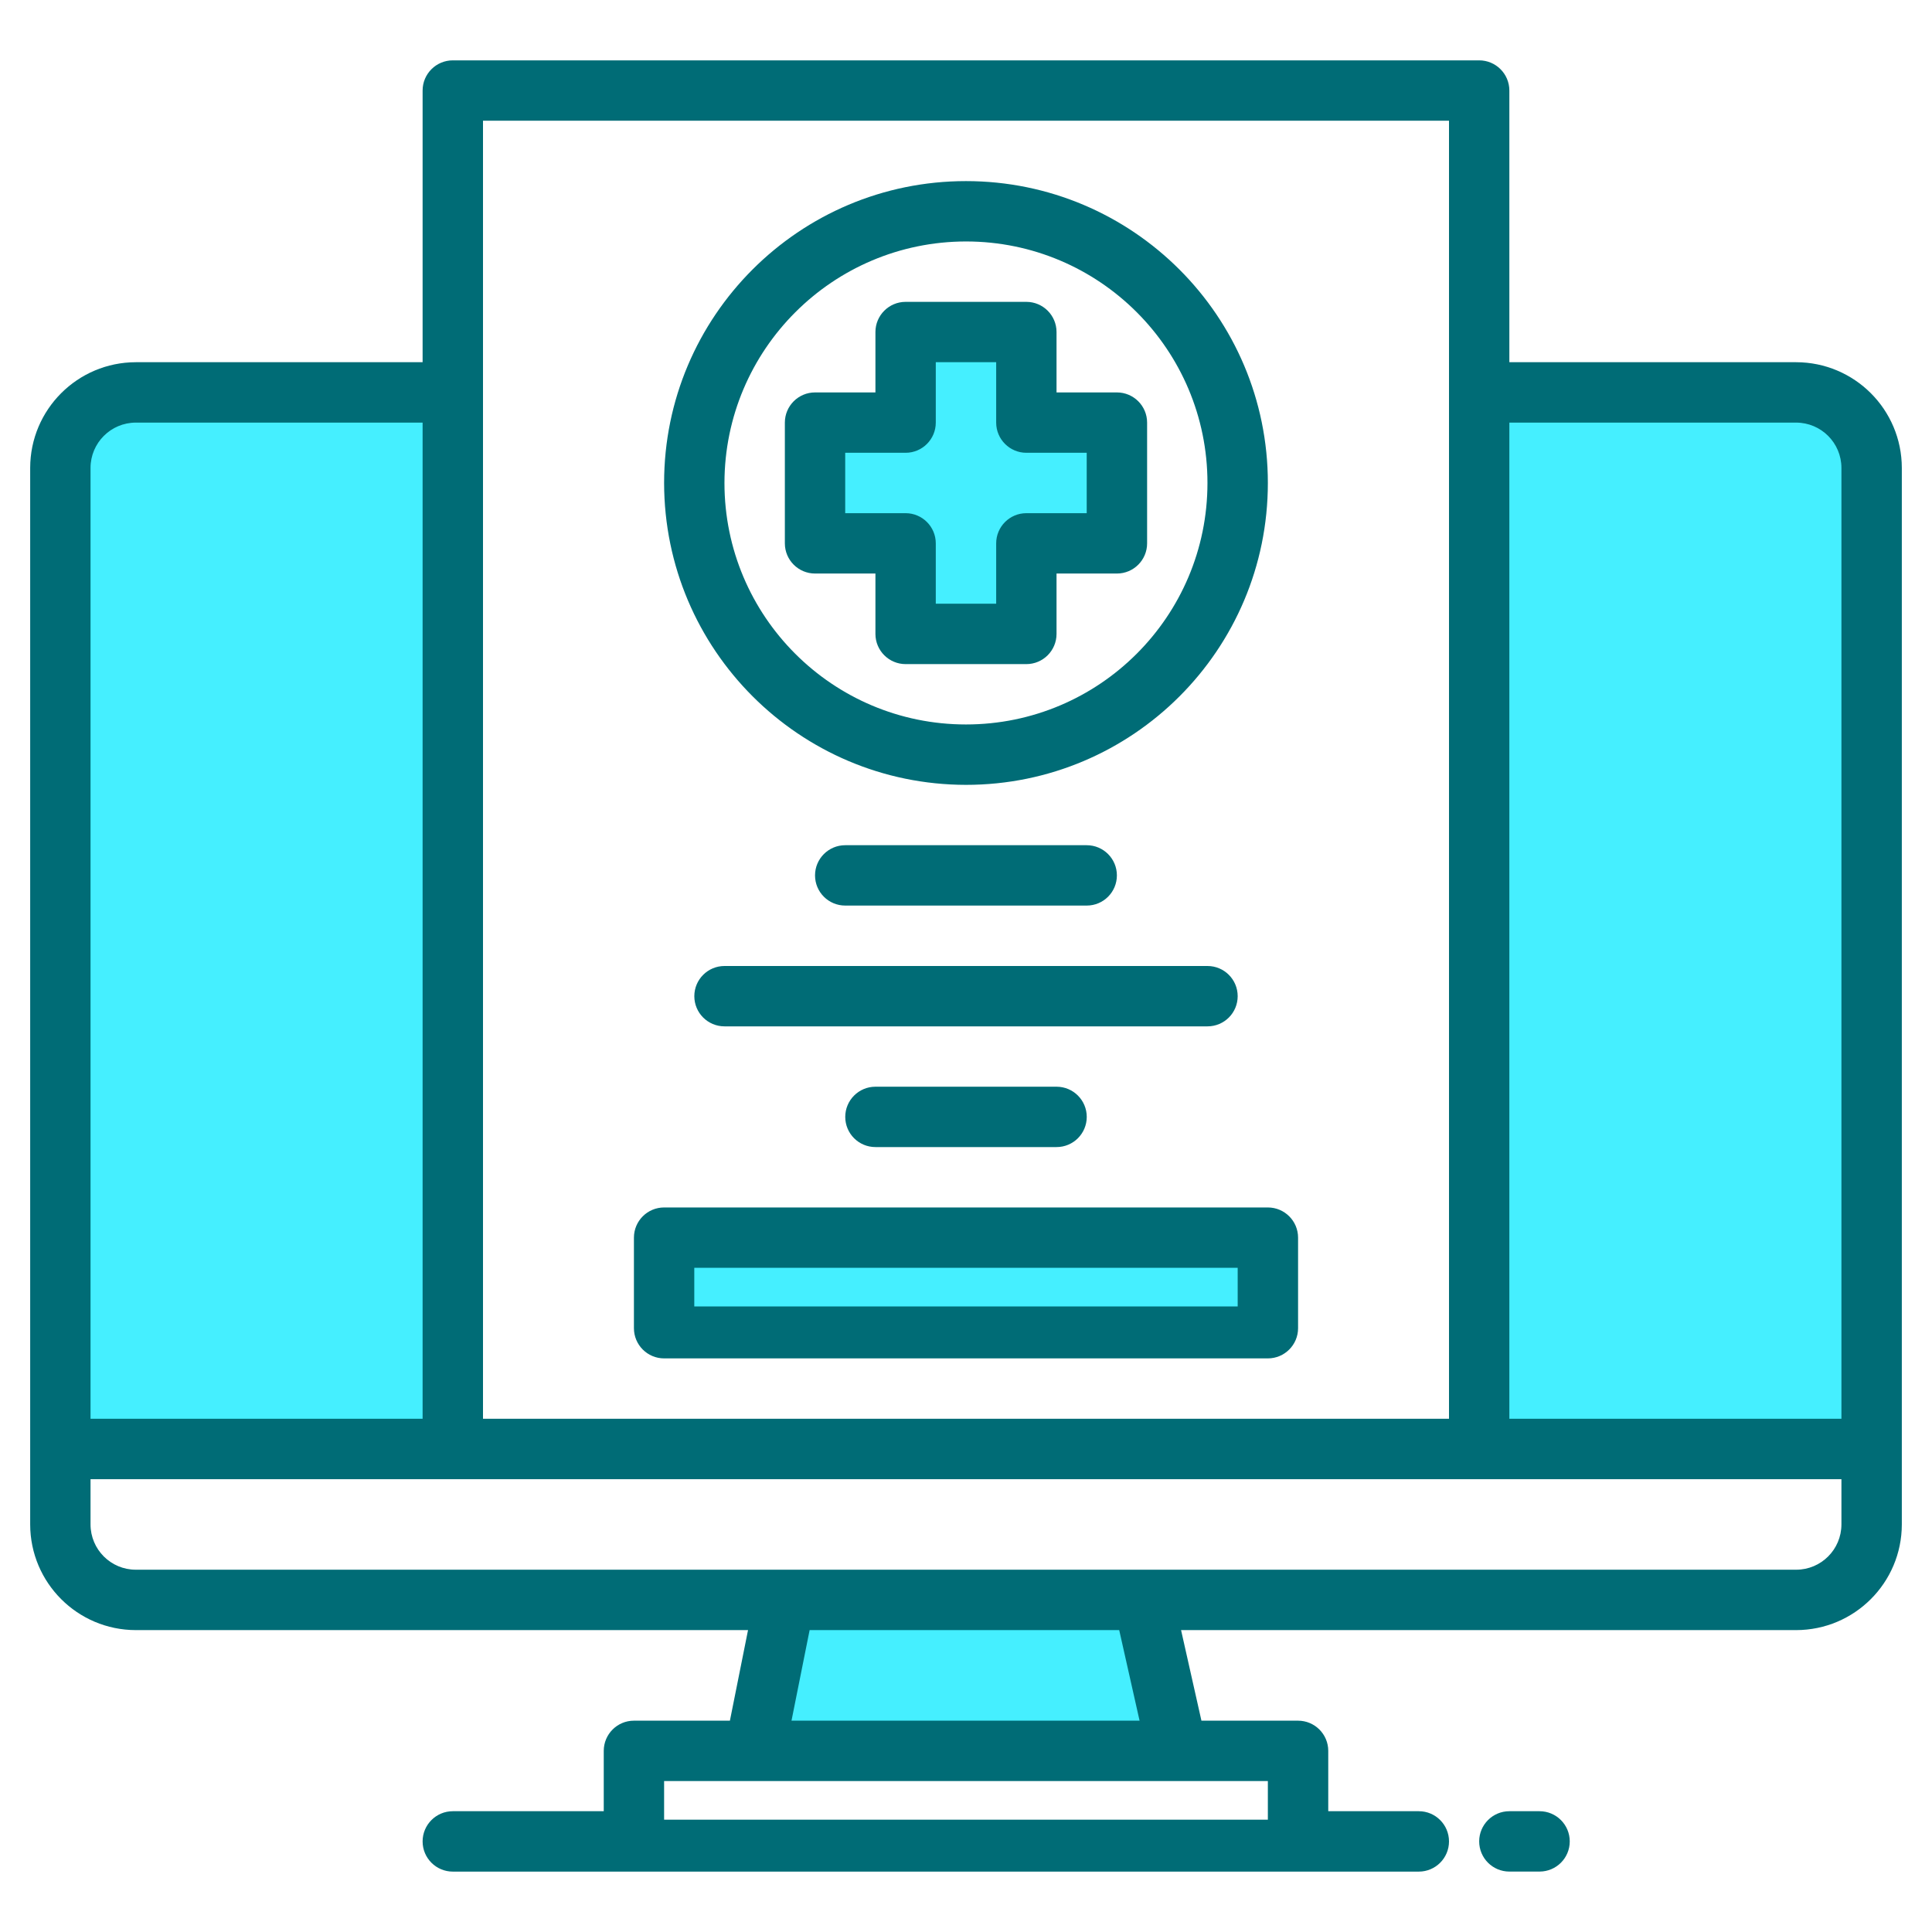 <?xml version="1.0" encoding="utf-8"?>
<svg width="50px" height="50px" viewbox="0 0 50 50" version="1.1" xmlns:xlink="http://www.w3.org/1999/xlink" xmlns="http://www.w3.org/2000/svg">
  <defs>
    <path d="M0 0L50 0L50 50L0 50L0 0L0 0Z" id="path_1" />
    <clipPath id="mask_1">
      <use xlink:href="#path_1" />
    </clipPath>
  </defs>
  <g id="computer-icon">
    <g id="website">
      <path d="M0 0L50 0L50 50L0 50L0 0L0 0Z" id="Background" fill="none" fill-rule="evenodd" stroke="none" />
      <g id="Mask-group">
        <path d="M0 0L50 0L50 50L0 50L0 0L0 0Z" id="path_1" fill="none" fill-rule="evenodd" stroke="none" />
        <g clip-path="url(#mask_1)">
          <g id="Group" transform="translate(0.781 1.562)">
            <g id="Group">
              <g id="Group#1" transform="translate(0.781 7.031)">
                <path d="M2.344 3.906L0 3.906L0 0.781L2.344 0.781L2.344 0L5.469 0L5.469 0.781L7.812 0.781L7.812 3.906L5.469 3.906L5.469 6.25L2.344 6.25L2.344 3.906L2.344 3.906Z" transform="translate(19.531 1.562)" id="Shape" fill="#45EFFF" fill-rule="evenodd" stroke="none" />
                <path d="M10.156 0L10.156 27.344L0 27.344L0 1.953C0 1.434 0.206 0.938 0.572 0.571C0.939 0.205 1.436 -0 1.954 0L10.156 0L10.156 0Z" transform="translate(0 1.562)" id="Shape#1" fill="#45EFFF" fill-rule="evenodd" stroke="none" />
                <path d="M0 0L15.625 0L15.625 2.344L0 2.344L0 0L0 0Z" transform="translate(15.625 23.437)" id="Shape#2" fill="#45EFFF" fill-rule="evenodd" stroke="none" />
                <path d="M10.156 1.953L10.156 27.344L0 27.344L0 0L8.203 0C8.721 -0 9.218 0.206 9.584 0.572C9.951 0.938 10.156 1.435 10.156 1.953L10.156 1.953L10.156 1.953Z" transform="translate(36.719 1.562)" id="Shape#3" fill="#45EFFF" fill-rule="evenodd" stroke="none" />
                <path d="M5.469 2.344L7.812 2.344L7.812 5.469L5.469 5.469L5.469 7.812L2.344 7.812L2.344 5.469L0 5.469L0 2.344L2.344 2.344L2.344 0L5.469 0L5.469 2.344L5.469 2.344Z" transform="translate(19.531 0)" id="Shape#4" fill="#45EFFF" fill-rule="evenodd" stroke="none" />
                <path d="M0 0L0 2.344L15.625 2.344L15.625 0L0 0L0 0Z" transform="translate(15.625 23.437)" id="Shape#5" fill="#45EFFF" fill-rule="evenodd" stroke="none" />
                <path d="M7.812 2.344L7.812 5.469L5.469 5.469L5.469 7.812L2.344 7.812L2.344 5.469L0 5.469L0 2.344L2.344 2.344L2.344 0L5.469 0L5.469 2.344L7.812 2.344L7.812 2.344Z" transform="translate(19.531 0)" id="Shape#6" fill="#45EFFF" fill-rule="evenodd" stroke="none" />
                <path d="M10.938 3.906L0 3.906L0.781 0L10.059 0L10.938 3.906L10.938 3.906Z" transform="translate(17.969 32.812)" id="Shape#7" fill="#45EFFF" fill-rule="evenodd" stroke="none" />
                <path d="M7.812 2.344L7.812 5.469L5.469 5.469L5.469 7.812L2.344 7.812L2.344 5.469L0 5.469L0 2.344L2.344 2.344L2.344 0L5.469 0L5.469 2.344L7.812 2.344L7.812 2.344Z" transform="translate(19.531 0)" id="Shape#8" fill="#45EFFF" fill-rule="evenodd" stroke="none" />
                <path d="M0 0L15.625 0L15.625 2.344L0 2.344L0 0L0 0Z" transform="translate(15.625 23.437)" id="Shape#9" fill="#45EFFF" fill-rule="evenodd" stroke="none" />
              </g>
              <g id="Group#2">
                <path d="M45.703 7.812L38.281 7.812L38.281 0.781C38.281 0.35 37.931 0 37.5 0L10.938 0C10.506 0 10.156 0.35 10.156 0.781L10.156 7.812L2.734 7.812C1.225 7.814 0.002 9.037 0 10.547L0 37.891C0.002 39.4 1.225 40.623 2.734 40.625L18.578 40.625L18.109 42.969L15.625 42.969C15.194 42.969 14.844 43.319 14.844 43.75L14.844 45.312L10.938 45.312C10.506 45.312 10.156 45.662 10.156 46.094C10.156 46.525 10.506 46.875 10.938 46.875L35.938 46.875C36.369 46.875 36.719 46.525 36.719 46.094C36.719 45.662 36.369 45.312 35.938 45.312L33.594 45.312L33.594 43.75C33.594 43.319 33.244 42.969 32.812 42.969L30.312 42.969L29.785 40.625L45.703 40.625C47.213 40.623 48.436 39.4 48.438 37.891L48.438 10.547C48.436 9.037 47.213 7.814 45.703 7.812L45.703 7.812L45.703 7.812ZM11.719 1.562L36.719 1.562L36.719 35.156L11.719 35.156L11.719 1.562L11.719 1.562ZM1.562 10.547C1.563 9.9 2.087 9.376 2.734 9.375L10.156 9.375L10.156 35.156L1.562 35.156L1.562 10.547L1.562 10.547ZM32.031 44.531L32.031 45.531L16.406 45.531L16.406 44.531L32.031 44.531L32.031 44.531ZM19.703 42.969L20.172 40.625L28.184 40.625L28.711 42.969L19.703 42.969L19.703 42.969ZM46.875 37.891C46.874 38.538 46.35 39.062 45.703 39.062L2.734 39.062C2.087 39.062 1.563 38.538 1.562 37.891L1.562 36.719L46.875 36.719L46.875 37.891L46.875 37.891ZM46.875 35.156L38.281 35.156L38.281 9.375L45.703 9.375C46.35 9.376 46.874 9.9 46.875 10.547L46.875 35.156L46.875 35.156Z" id="Shape#10" fill="#006C76" fill-rule="evenodd" stroke="none" />
                <path d="M1.562 0L0.781 0C0.35 0 0 0.35 0 0.781C0 1.213 0.35 1.562 0.781 1.562L1.562 1.562C1.994 1.562 2.344 1.213 2.344 0.781C2.344 0.35 1.994 0 1.562 0L1.562 0L1.562 0Z" transform="translate(37.5 45.312)" id="Shape#11" fill="#006C76" fill-rule="evenodd" stroke="none" />
                <path d="M2.344 7.031L2.344 8.594C2.344 9.025 2.694 9.375 3.125 9.375L6.25 9.375C6.681 9.375 7.031 9.025 7.031 8.594L7.031 7.031L8.594 7.031C9.025 7.031 9.375 6.681 9.375 6.25L9.375 3.125C9.375 2.694 9.025 2.344 8.594 2.344L7.031 2.344L7.031 0.781C7.031 0.35 6.681 0 6.25 0L3.125 0C2.694 0 2.344 0.35 2.344 0.781L2.344 2.344L0.781 2.344C0.35 2.344 0 2.694 0 3.125L0 6.25C0 6.681 0.35 7.031 0.781 7.031L2.344 7.031L2.344 7.031ZM1.562 3.906L3.125 3.906C3.556 3.906 3.906 3.556 3.906 3.125L3.906 1.562L5.469 1.562L5.469 3.125C5.469 3.556 5.819 3.906 6.25 3.906L7.812 3.906L7.812 5.469L6.25 5.469C5.819 5.469 5.469 5.819 5.469 6.25L5.469 7.812L3.906 7.812L3.906 6.25C3.906 5.819 3.556 5.469 3.125 5.469L1.562 5.469L1.562 3.906L1.562 3.906Z" transform="translate(19.531 6.25)" id="Shape#12" fill="#006C76" fill-rule="evenodd" stroke="none" />
                <path d="M7.812 15.625C12.127 15.625 15.625 12.127 15.625 7.812C15.625 3.498 12.127 0 7.812 0C3.498 0 0 3.498 0 7.812C0.005 12.125 3.5 15.62 7.813 15.625L7.812 15.625L7.812 15.625ZM7.812 1.562C11.264 1.562 14.062 4.361 14.062 7.812C14.062 11.264 11.264 14.062 7.812 14.062C4.361 14.062 1.562 11.264 1.562 7.812C1.566 4.363 4.362 1.566 7.812 1.562L7.812 1.562L7.812 1.562Z" transform="translate(16.406 3.125)" id="Shape#13" fill="#006C76" fill-rule="evenodd" stroke="none" />
                <path d="M0.781 3.906L16.406 3.906C16.838 3.906 17.188 3.556 17.188 3.125L17.188 0.781C17.188 0.35 16.838 0 16.406 0L0.781 0C0.35 0 0 0.35 0 0.781L0 3.125C0 3.556 0.35 3.906 0.781 3.906L0.781 3.906L0.781 3.906ZM1.562 1.562L15.625 1.562L15.625 2.562L1.562 2.562L1.562 1.562L1.562 1.562Z" transform="translate(15.625 29.687)" id="Shape#14" fill="#006C76" fill-rule="evenodd" stroke="none" />
                <path d="M7.031 1.562C7.463 1.562 7.812 1.213 7.812 0.781C7.812 0.35 7.463 0 7.031 0L0.781 0C0.35 0 0 0.35 0 0.781C0 1.213 0.35 1.562 0.781 1.562L7.031 1.562L7.031 1.562Z" transform="translate(20.312 20.312)" id="Shape#15" fill="#006C76" fill-rule="evenodd" stroke="none" />
                <path d="M14.062 0.781C14.062 0.35 13.713 0 13.281 0L0.781 0C0.35 0 0 0.35 0 0.781C0 1.213 0.35 1.562 0.781 1.562L13.281 1.562C13.713 1.562 14.062 1.213 14.062 0.781L14.062 0.781L14.062 0.781Z" transform="translate(17.188 23.438)" id="Shape#16" fill="#006C76" fill-rule="evenodd" stroke="none" />
                <path d="M0.781 0C0.35 0 0 0.35 0 0.781C0 1.213 0.35 1.562 0.781 1.562L5.469 1.562C5.9 1.562 6.25 1.213 6.25 0.781C6.25 0.35 5.9 0 5.469 0L0.781 0L0.781 0Z" transform="translate(21.094 26.562)" id="Shape#17" fill="#006C76" fill-rule="evenodd" stroke="none" />
              </g>
            </g>
          </g>
        </g>
      </g>
    </g>
  </g>
</svg>